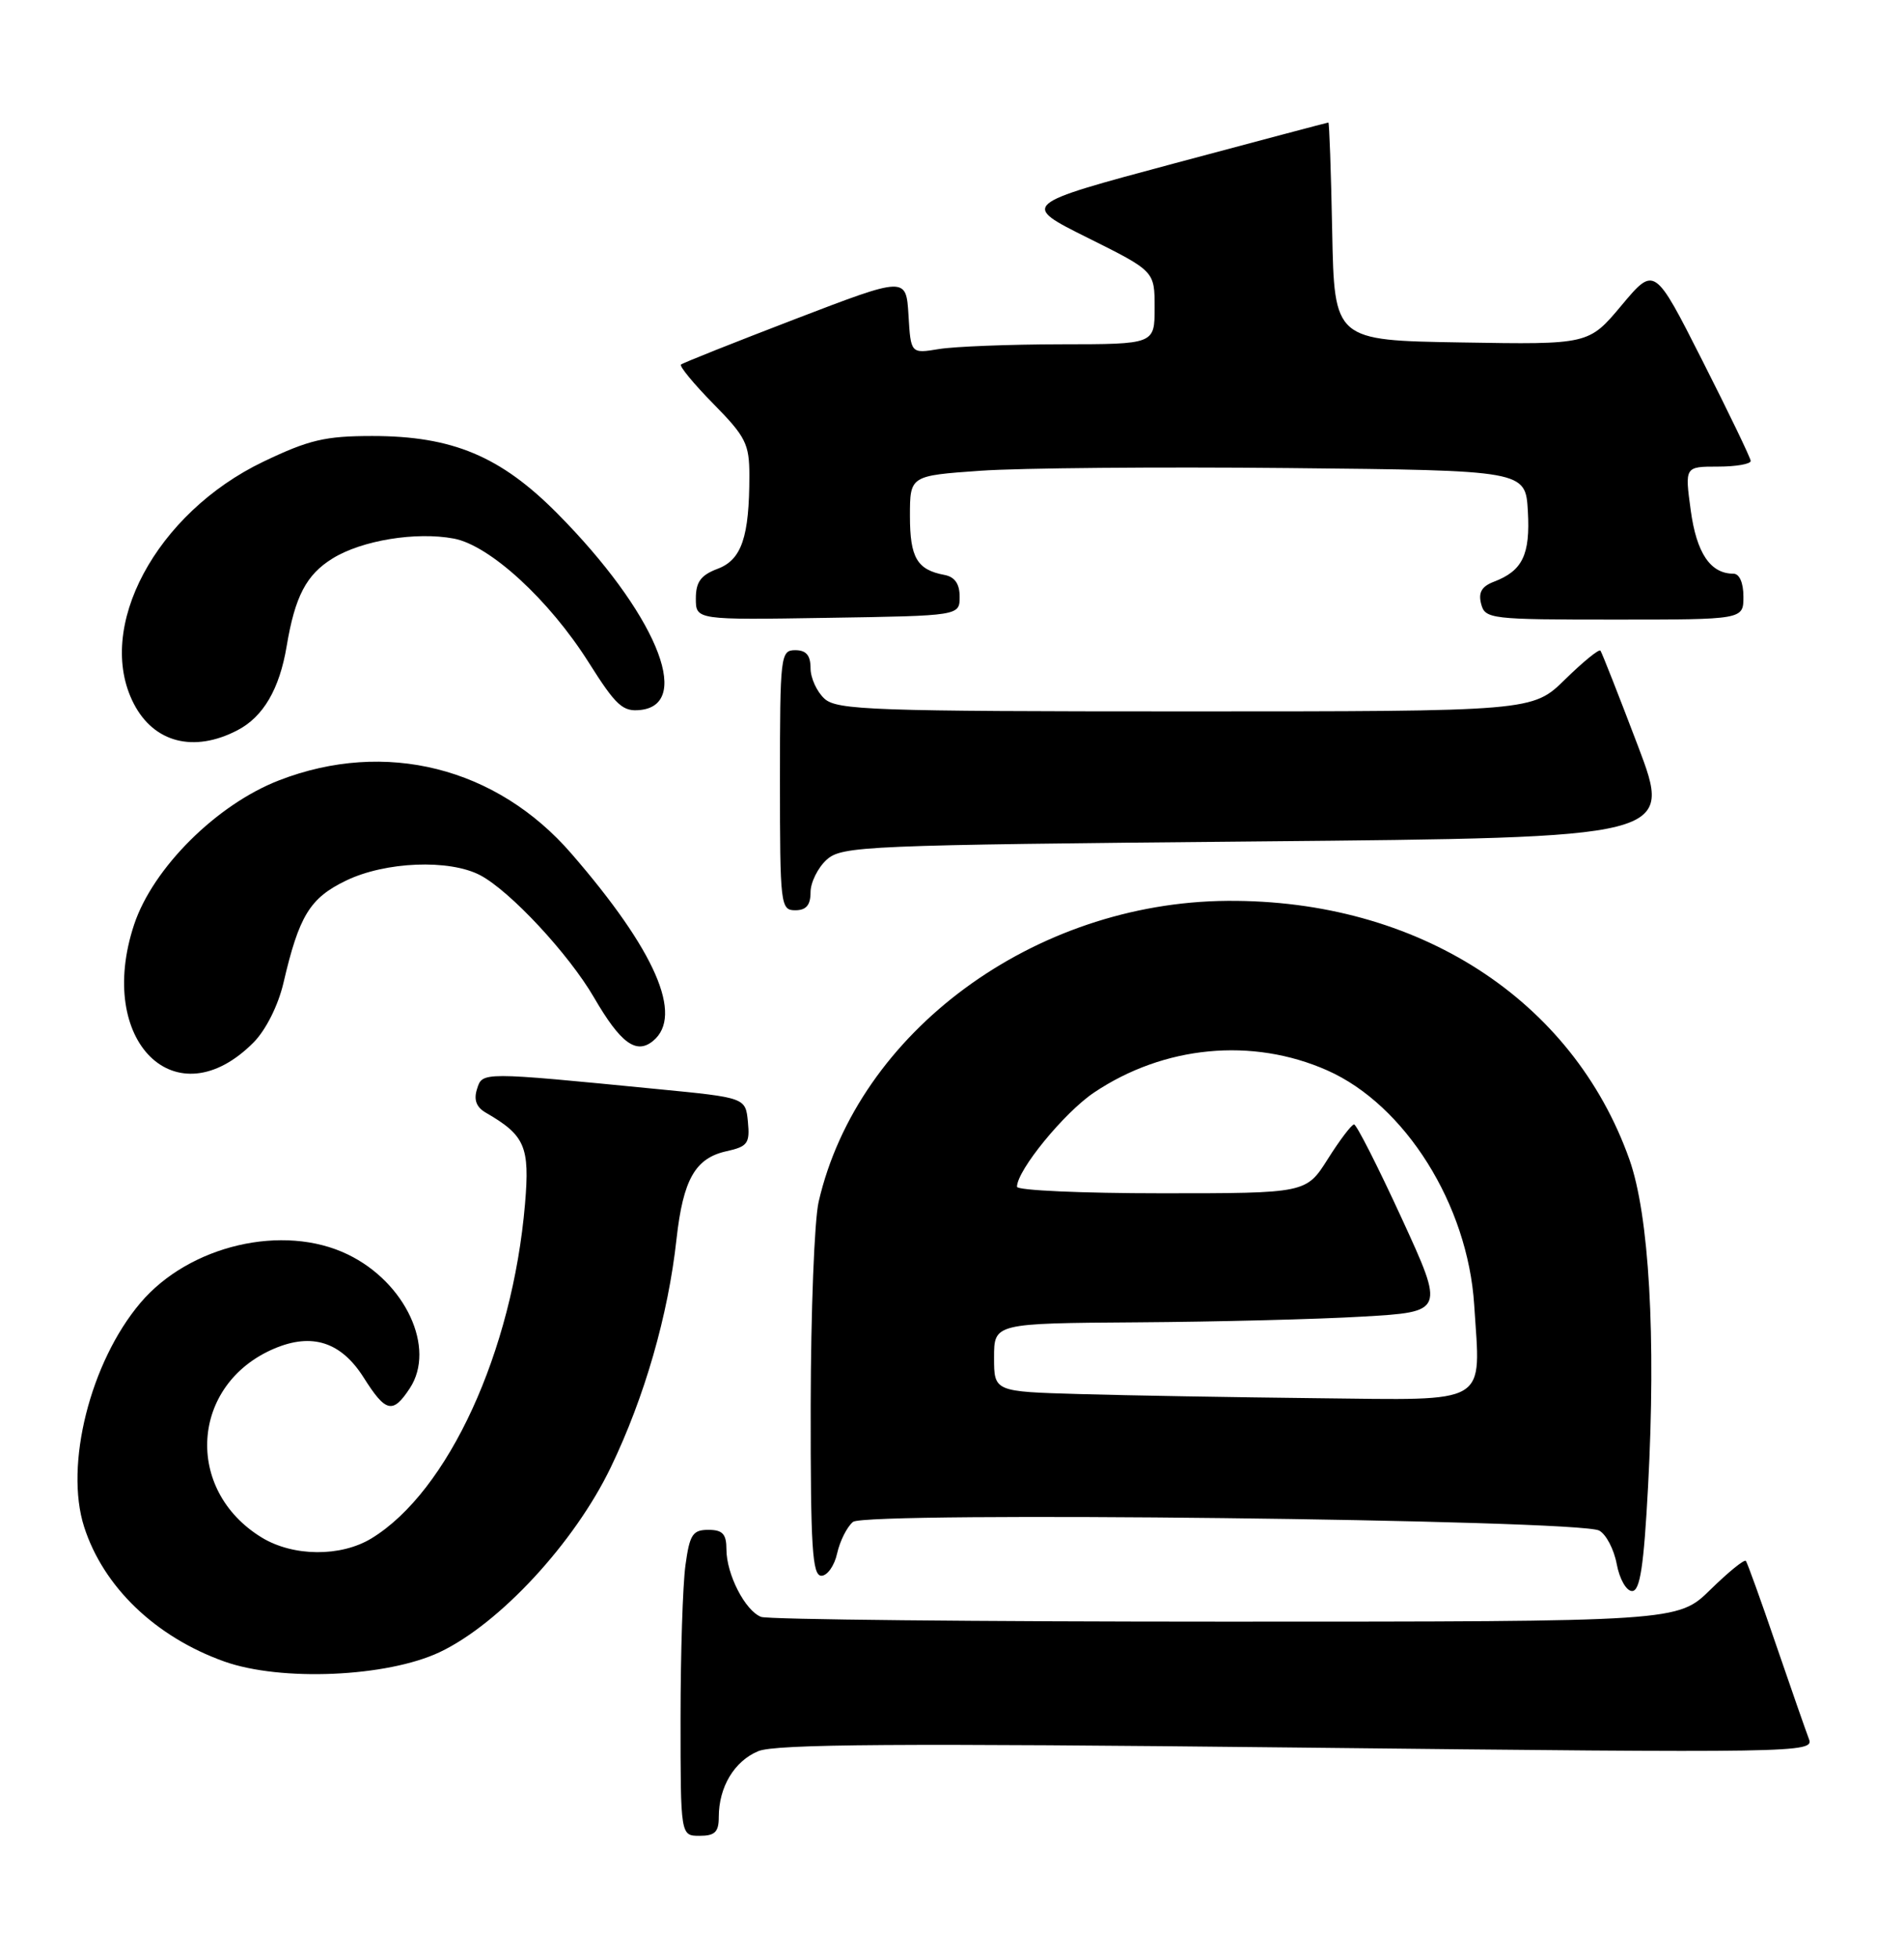 <?xml version="1.0" encoding="UTF-8" standalone="no"?>
<!DOCTYPE svg PUBLIC "-//W3C//DTD SVG 1.1//EN" "http://www.w3.org/Graphics/SVG/1.1/DTD/svg11.dtd" >
<svg xmlns="http://www.w3.org/2000/svg" xmlns:xlink="http://www.w3.org/1999/xlink" version="1.1" viewBox="0 0 249 256">
 <g >
 <path fill="currentColor"
d=" M 94.00 237.55 C 94.00 233.62 96.03 230.23 99.17 228.93 C 101.41 228.00 117.74 227.89 169.69 228.46 C 235.23 229.18 237.27 229.15 236.57 227.35 C 236.18 226.33 234.24 220.78 232.26 215.00 C 230.29 209.22 228.51 204.30 228.32 204.06 C 228.12 203.82 226.04 205.51 223.69 207.81 C 219.42 212.00 219.42 212.00 160.29 212.00 C 127.77 212.00 100.44 211.72 99.54 211.38 C 97.45 210.58 95.00 205.81 95.00 202.55 C 95.00 200.54 94.50 200.00 92.64 200.00 C 90.58 200.00 90.19 200.61 89.64 204.64 C 89.29 207.19 89.00 216.19 89.00 224.64 C 89.00 240.00 89.00 240.00 91.50 240.00 C 93.49 240.00 94.00 239.50 94.00 237.55 Z  M 57.50 215.99 C 65.32 212.29 75.12 201.71 79.88 191.82 C 84.30 182.64 87.38 171.95 88.47 162.00 C 89.34 154.18 90.92 151.40 95.02 150.50 C 97.77 149.89 98.08 149.47 97.81 146.66 C 97.50 143.50 97.50 143.50 86.00 142.38 C 62.82 140.11 63.10 140.11 62.38 142.38 C 61.93 143.78 62.30 144.75 63.53 145.46 C 68.67 148.43 69.30 149.89 68.66 157.39 C 67.02 176.69 58.62 194.99 48.59 201.11 C 44.57 203.56 38.36 203.51 34.24 201.01 C 24.03 194.78 24.93 180.96 35.85 176.31 C 40.81 174.20 44.61 175.43 47.56 180.09 C 50.45 184.67 51.37 184.88 53.60 181.48 C 57.03 176.25 53.05 167.65 45.49 164.00 C 37.06 159.91 24.74 162.79 18.36 170.33 C 11.80 178.08 8.42 191.55 11.00 199.60 C 13.52 207.46 20.32 213.99 29.33 217.21 C 36.74 219.85 50.59 219.25 57.50 215.99 Z  M 215.53 194.32 C 216.58 174.74 215.67 158.85 213.09 151.58 C 205.65 130.62 185.39 117.59 160.50 117.77 C 135.21 117.96 112.18 134.91 107.06 157.11 C 106.50 159.53 106.04 171.51 106.02 183.75 C 106.00 202.32 106.23 206.00 107.42 206.00 C 108.20 206.00 109.13 204.68 109.48 203.07 C 109.84 201.46 110.77 199.61 111.55 198.96 C 113.22 197.57 206.38 198.65 209.13 200.09 C 210.03 200.56 211.07 202.53 211.43 204.47 C 211.80 206.44 212.69 208.00 213.44 208.00 C 214.48 208.00 214.97 204.79 215.53 194.32 Z  M 33.18 136.26 C 34.78 134.63 36.38 131.44 37.07 128.50 C 39.11 119.72 40.52 117.41 45.24 115.13 C 50.39 112.63 58.77 112.30 62.80 114.42 C 66.71 116.48 74.38 124.72 77.68 130.40 C 81.16 136.39 83.21 137.90 85.42 136.07 C 89.41 132.76 85.70 124.26 74.74 111.61 C 64.94 100.29 50.38 96.64 36.51 102.01 C 28.35 105.16 20.00 113.47 17.54 120.87 C 12.47 136.14 23.02 146.52 33.18 136.26 Z  M 106.00 116.65 C 106.00 115.37 106.95 113.45 108.10 112.40 C 110.10 110.59 112.90 110.48 164.48 110.00 C 218.75 109.50 218.75 109.50 214.20 97.50 C 211.69 90.90 209.49 85.30 209.30 85.06 C 209.11 84.82 207.04 86.51 204.69 88.81 C 200.42 93.00 200.42 93.00 155.04 93.00 C 114.21 93.00 109.47 92.83 107.83 91.35 C 106.82 90.43 106.00 88.63 106.00 87.35 C 106.00 85.67 105.43 85.00 104.00 85.00 C 102.08 85.00 102.00 85.67 102.00 102.00 C 102.00 118.33 102.08 119.00 104.00 119.00 C 105.43 119.00 106.00 118.33 106.00 116.65 Z  M 31.03 95.48 C 34.42 93.73 36.55 90.10 37.49 84.47 C 38.58 77.96 40.06 75.13 43.49 73.01 C 47.31 70.64 54.41 69.48 59.35 70.41 C 64.05 71.29 71.83 78.43 76.98 86.59 C 80.58 92.29 81.45 93.08 83.80 92.81 C 90.71 92.01 85.58 79.94 72.91 67.15 C 65.47 59.64 59.17 57.00 48.68 57.00 C 42.52 57.00 40.40 57.50 34.43 60.36 C 20.40 67.09 12.37 82.08 17.50 92.00 C 20.13 97.09 25.34 98.43 31.03 95.48 Z  M 125.50 78.01 C 125.50 76.32 124.86 75.41 123.50 75.16 C 119.93 74.49 119.00 72.90 119.00 67.47 C 119.00 62.19 119.00 62.19 128.25 61.54 C 133.34 61.18 151.45 61.02 168.50 61.19 C 199.50 61.50 199.50 61.50 199.81 66.83 C 200.13 72.52 199.12 74.62 195.37 76.05 C 193.77 76.66 193.31 77.46 193.70 78.95 C 194.21 80.92 194.92 81.00 211.12 81.00 C 228.00 81.00 228.00 81.00 228.00 78.00 C 228.00 76.19 227.48 75.00 226.69 75.00 C 223.68 75.00 221.87 72.31 221.11 66.72 C 220.33 61.00 220.33 61.00 224.67 61.00 C 227.05 61.00 228.98 60.66 228.95 60.25 C 228.92 59.84 226.08 53.94 222.63 47.14 C 216.37 34.78 216.37 34.78 212.07 39.91 C 207.77 45.05 207.77 45.05 191.14 44.77 C 174.50 44.50 174.50 44.50 174.22 30.25 C 174.07 22.41 173.84 16.01 173.72 16.02 C 173.60 16.02 164.50 18.44 153.50 21.38 C 133.50 26.74 133.50 26.74 142.25 31.09 C 151.00 35.45 151.00 35.45 151.00 40.22 C 151.00 45.00 151.00 45.00 138.75 45.01 C 132.01 45.02 124.84 45.30 122.81 45.63 C 119.11 46.24 119.11 46.24 118.81 41.20 C 118.50 36.15 118.50 36.15 104.00 41.71 C 96.03 44.77 89.30 47.44 89.06 47.66 C 88.82 47.87 90.73 50.19 93.31 52.81 C 97.52 57.09 98.00 58.03 98.00 62.16 C 98.00 70.20 96.99 73.18 93.85 74.36 C 91.65 75.19 91.00 76.08 91.00 78.24 C 91.00 81.05 91.00 81.05 108.25 80.77 C 125.50 80.50 125.50 80.50 125.50 78.01 Z  M 141.25 182.25 C 130.00 181.93 130.00 181.93 130.00 177.47 C 130.00 173.00 130.00 173.00 148.75 172.87 C 159.06 172.80 172.32 172.47 178.21 172.12 C 188.93 171.50 188.93 171.50 183.30 159.25 C 180.20 152.51 177.40 147.00 177.08 147.00 C 176.76 147.00 175.22 149.03 173.66 151.50 C 170.82 156.00 170.82 156.00 151.91 156.00 C 141.51 156.00 133.00 155.62 133.00 155.15 C 133.00 153.00 139.17 145.46 143.06 142.84 C 152.22 136.69 163.76 135.59 173.57 139.93 C 183.76 144.44 191.95 157.49 192.79 170.57 C 193.64 183.87 195.05 183.03 172.23 182.79 C 161.38 182.67 147.44 182.43 141.25 182.25 Z "/>
</g>
</svg>